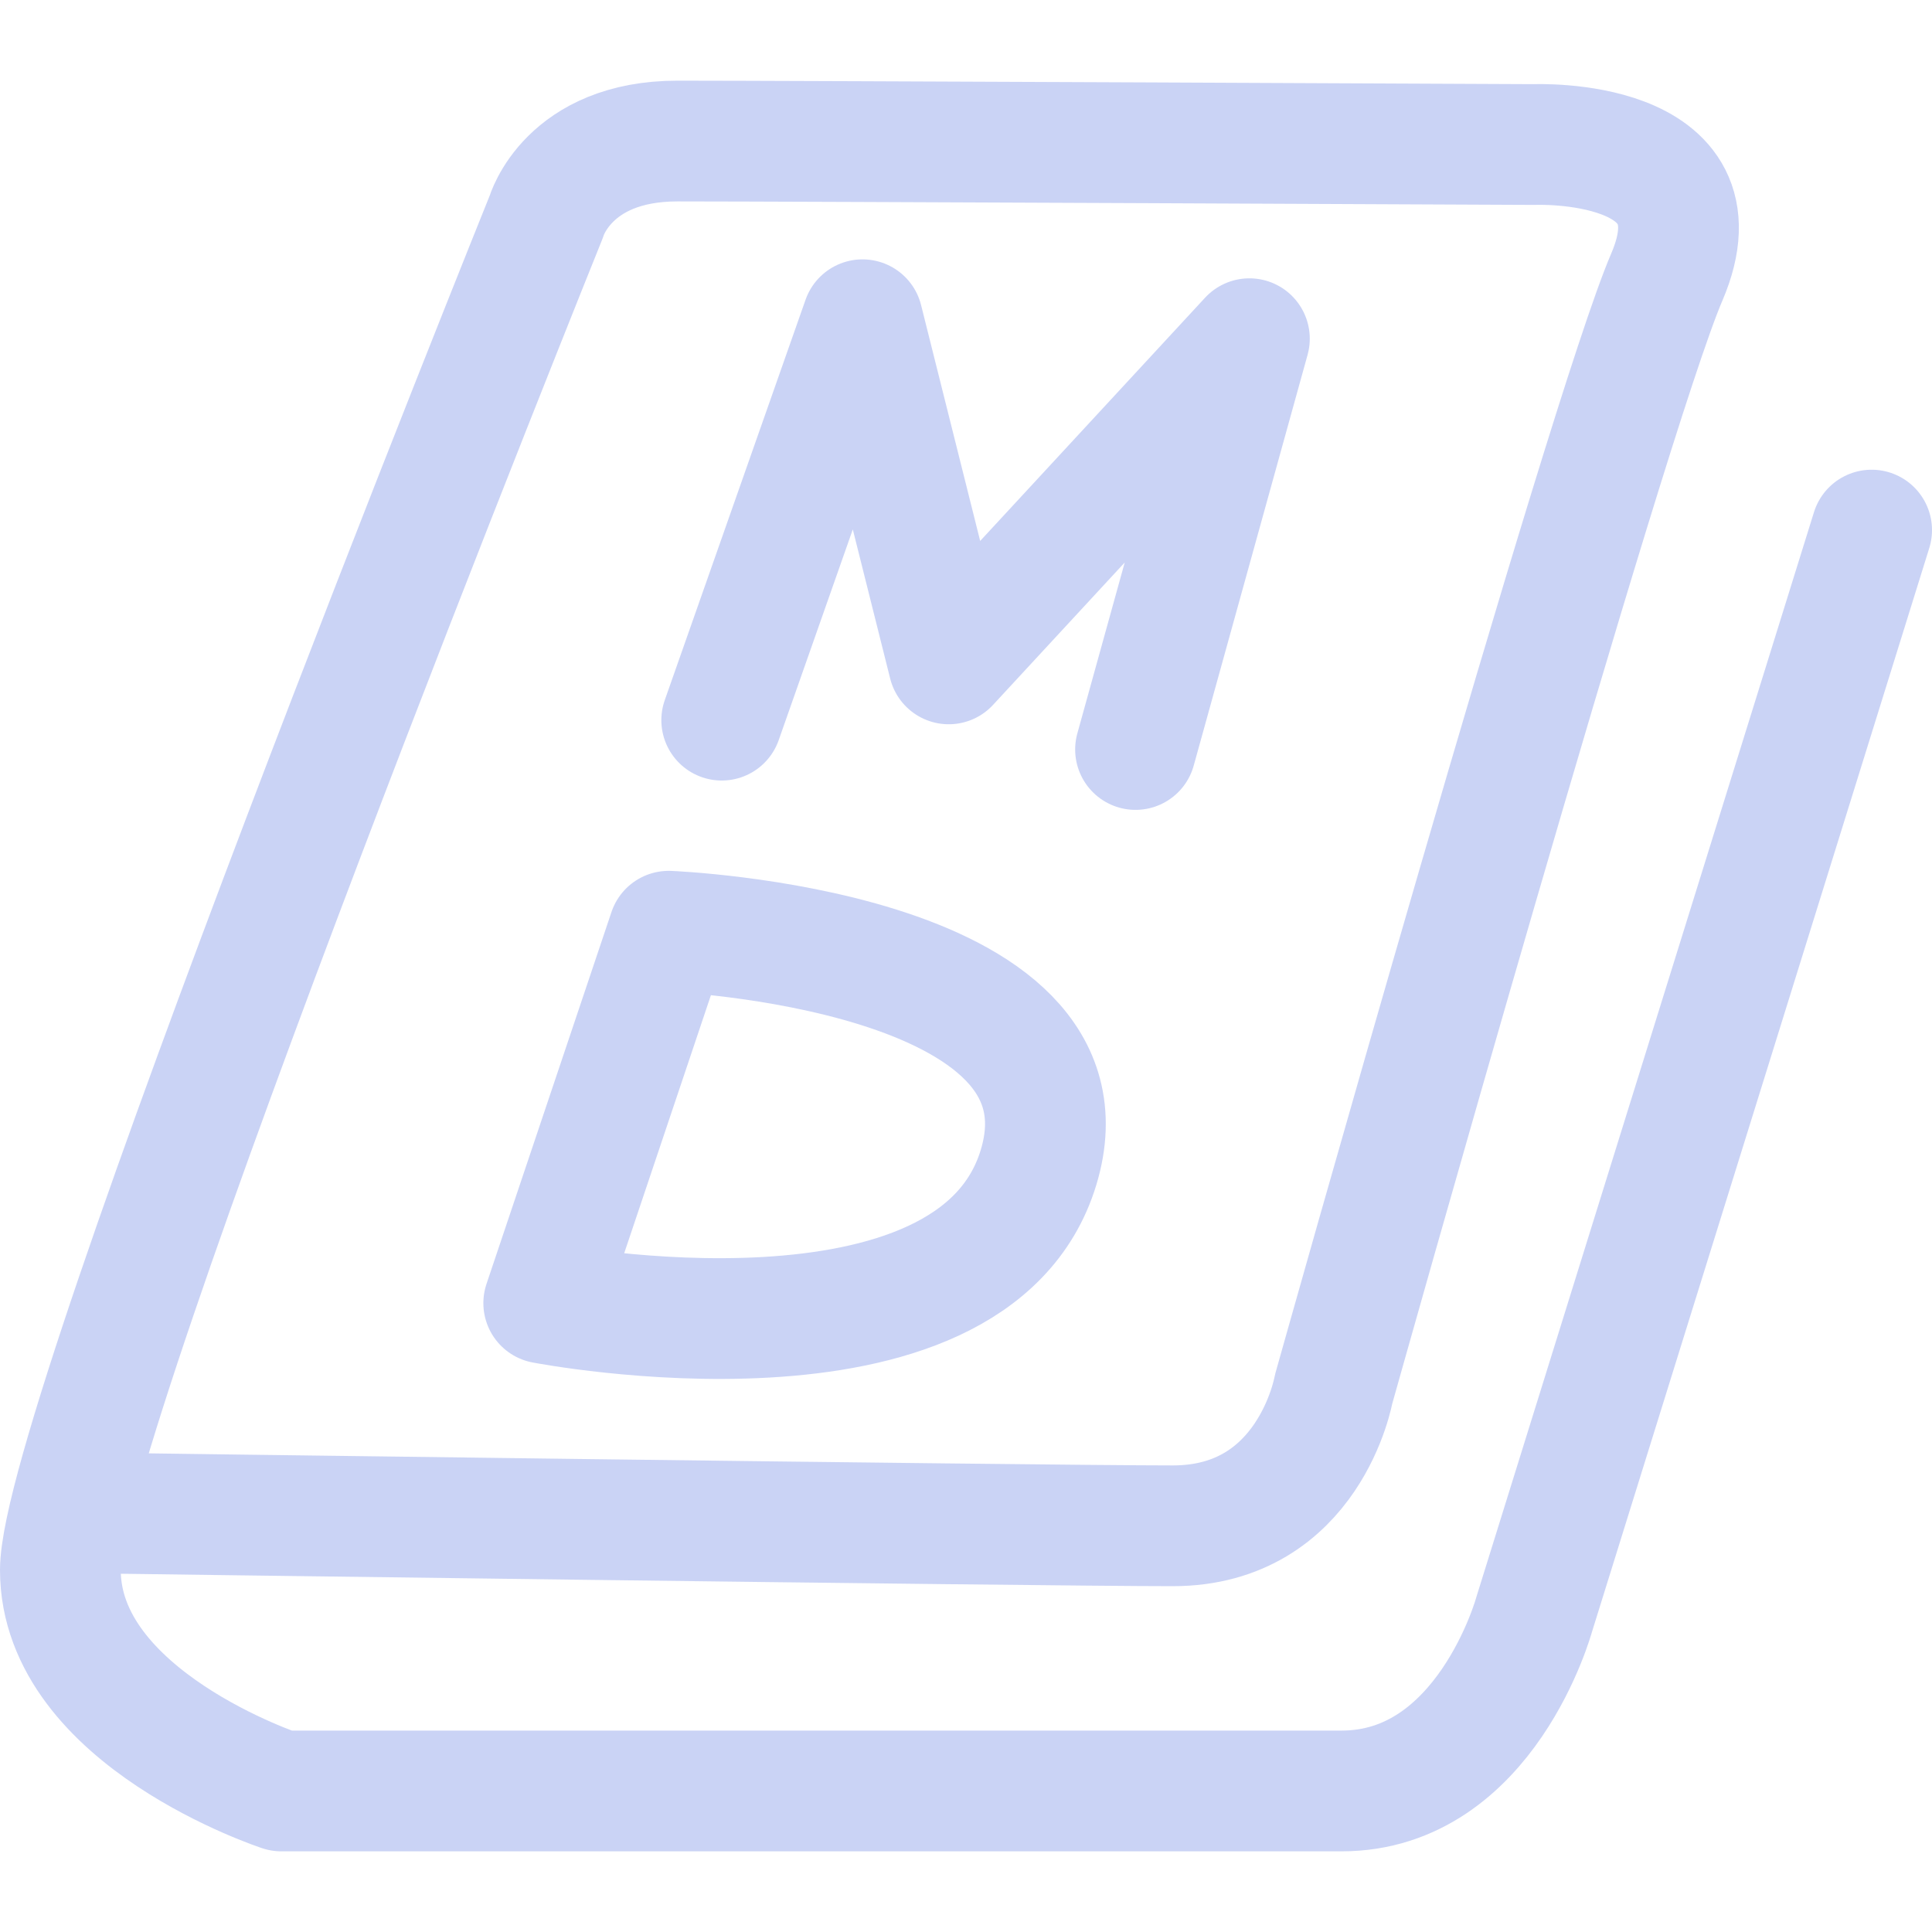 <svg xmlns="http://www.w3.org/2000/svg" width="1em" height="1em" viewBox="0 0 16 16"><path fill="none" stroke="#cad3f5" stroke-linecap="round" stroke-linejoin="round" d="m15.5 4.39l-2.794 8.978s-.399 1.464-1.596 1.464H2.33S.5 14.233.5 13.002c0-1.23 4.024-11.207 4.024-11.207s.177-.627 1.087-.627s7.095.029 7.095.029s1.597-.067 1.098 1.097c-.5 1.164-2.76 9.212-2.76 9.212s-.2 1.13-1.331 1.13s-9.02-.107-9.02-.107"/><path fill="none" stroke="#cad3f5" stroke-linecap="round" stroke-linejoin="round" d="m5.977 5.964l1.166-3.316l.714 2.85l2.49-2.693l-.943 3.402M5.538 7.712l-1.035 3.08s3.55.687 4.098-1.125s-3.063-1.955-3.063-1.955"/></svg>